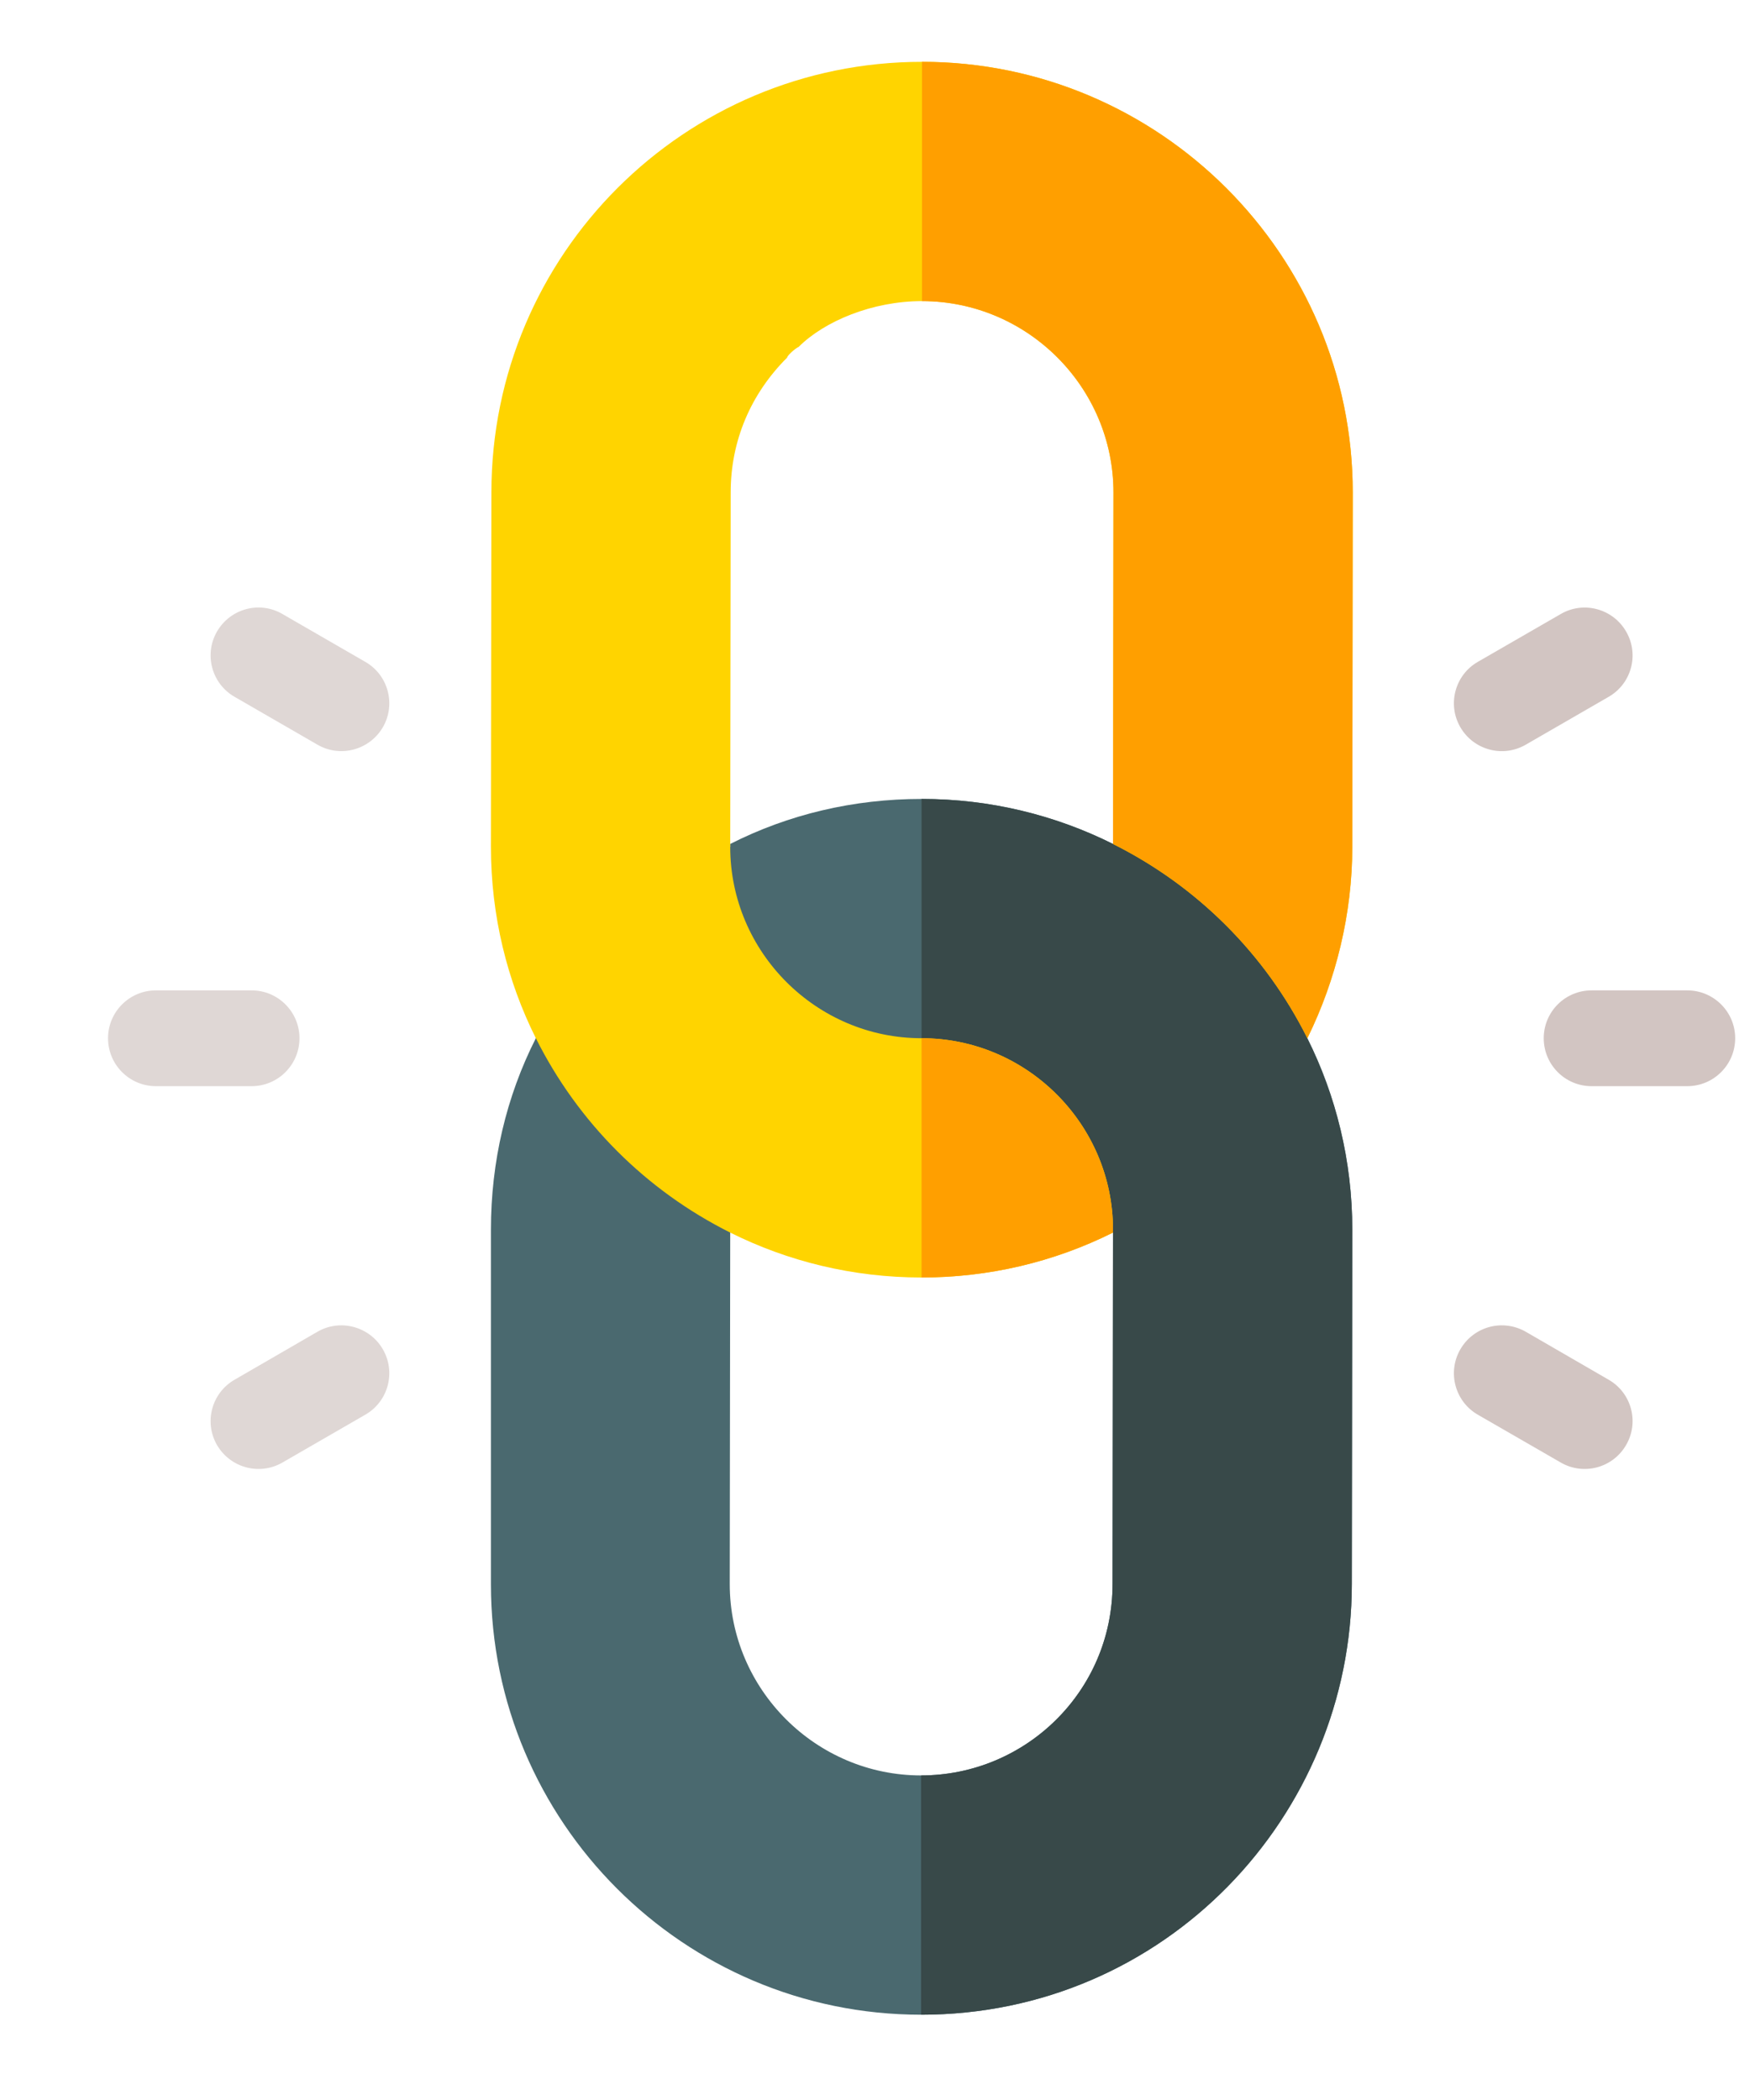 <svg width="15" height="18" viewBox="0 0 15 18" fill="none" xmlns="http://www.w3.org/2000/svg">
<path d="M11.206 8.899L10.722 6.537L9.54 7.234C9.048 6.988 8.49 6.848 7.899 6.848C7.317 6.848 6.759 6.98 6.259 7.234V7.259L5.069 8.358L4.593 8.899C4.339 9.4 4.208 9.958 4.208 10.54V13.581C4.208 15.616 5.861 17.269 7.895 17.269C9.987 17.269 11.587 15.563 11.587 13.578L11.591 10.54C11.591 9.95 11.452 9.392 11.206 8.899ZM9.536 13.578C9.536 14.496 8.79 15.218 7.895 15.218C6.993 15.218 6.255 14.48 6.255 13.578L6.259 10.565L7.899 10.557L9.54 10.54L9.536 13.578Z" fill="#4A696F"/>
<path d="M11.591 10.54L11.587 13.578C11.587 15.563 9.987 17.269 7.895 17.269V15.218C8.79 15.218 9.536 14.496 9.536 13.578L9.54 10.54L7.899 10.556V6.848C8.49 6.848 9.048 6.988 9.54 7.234L10.721 6.537L11.205 8.899C11.451 9.392 11.591 9.949 11.591 10.54Z" fill="#384949"/>
<path d="M14.462 9.31H13.642C13.415 9.31 13.232 9.126 13.232 8.899C13.232 8.673 13.415 8.489 13.642 8.489H14.462C14.689 8.489 14.873 8.673 14.873 8.899C14.873 9.126 14.689 9.31 14.462 9.31Z" fill="#D2C5C2"/>
<path d="M2.157 9.31H1.336C1.11 9.31 0.926 9.126 0.926 8.899C0.926 8.673 1.11 8.489 1.336 8.489H2.157C2.383 8.489 2.567 8.673 2.567 8.899C2.567 9.126 2.383 9.31 2.157 9.31Z" fill="#DFD7D5"/>
<path d="M12.517 6.233C12.404 6.037 12.471 5.786 12.667 5.673L13.378 5.263C13.573 5.149 13.825 5.217 13.938 5.413C14.052 5.609 13.985 5.86 13.788 5.973L13.078 6.383C12.883 6.496 12.632 6.431 12.517 6.233Z" fill="#D2C5C2"/>
<path d="M1.86 12.386C1.747 12.19 1.814 11.939 2.011 11.826L2.721 11.415C2.916 11.302 3.168 11.369 3.282 11.566C3.395 11.762 3.328 12.013 3.131 12.126L2.421 12.536C2.226 12.649 1.975 12.583 1.86 12.386Z" fill="#DFD7D5"/>
<path d="M13.378 12.536L12.667 12.126C12.471 12.013 12.404 11.762 12.517 11.566C12.631 11.369 12.88 11.302 13.078 11.415L13.788 11.826C13.985 11.939 14.052 12.19 13.938 12.386C13.824 12.583 13.573 12.649 13.378 12.536Z" fill="#D2C5C2"/>
<path d="M2.721 6.383L2.011 5.973C1.814 5.86 1.747 5.609 1.86 5.413C1.974 5.217 2.224 5.148 2.421 5.263L3.131 5.673C3.328 5.786 3.395 6.037 3.282 6.233C3.167 6.43 2.916 6.496 2.721 6.383Z" fill="#DFD7D5"/>
<path d="M7.903 0.53C5.869 0.53 4.212 2.179 4.212 4.221L4.208 7.259C4.208 7.849 4.347 8.407 4.593 8.899C4.954 9.621 5.537 10.204 6.259 10.565C6.751 10.811 7.309 10.95 7.899 10.95C8.474 10.95 9.031 10.819 9.54 10.565V10.54C9.54 9.638 8.802 8.899 7.899 8.899C6.997 8.899 6.259 8.161 6.259 7.259L6.263 4.221C6.263 3.778 6.435 3.376 6.747 3.065C6.747 3.048 6.82 2.983 6.845 2.974C7.066 2.753 7.477 2.581 7.903 2.581C8.806 2.581 9.544 3.319 9.544 4.221L9.54 7.234C10.262 7.595 10.845 8.177 11.206 8.899C11.452 8.399 11.591 7.833 11.591 7.259L11.595 4.221C11.595 2.187 9.938 0.53 7.903 0.53Z" fill="#FFD400"/>
<path d="M9.54 10.54V10.565C9.031 10.819 8.474 10.95 7.899 10.95V8.899C8.802 8.899 9.54 9.638 9.54 10.54Z" fill="#FF9F00"/>
<path d="M11.595 4.221L11.591 7.259C11.591 7.833 11.452 8.399 11.206 8.899C10.845 8.177 10.262 7.595 9.54 7.234L9.544 4.221C9.544 3.319 8.806 2.581 7.903 2.581V0.53C9.938 0.53 11.595 2.187 11.595 4.221Z" fill="#FF9F00"/>
</svg>
